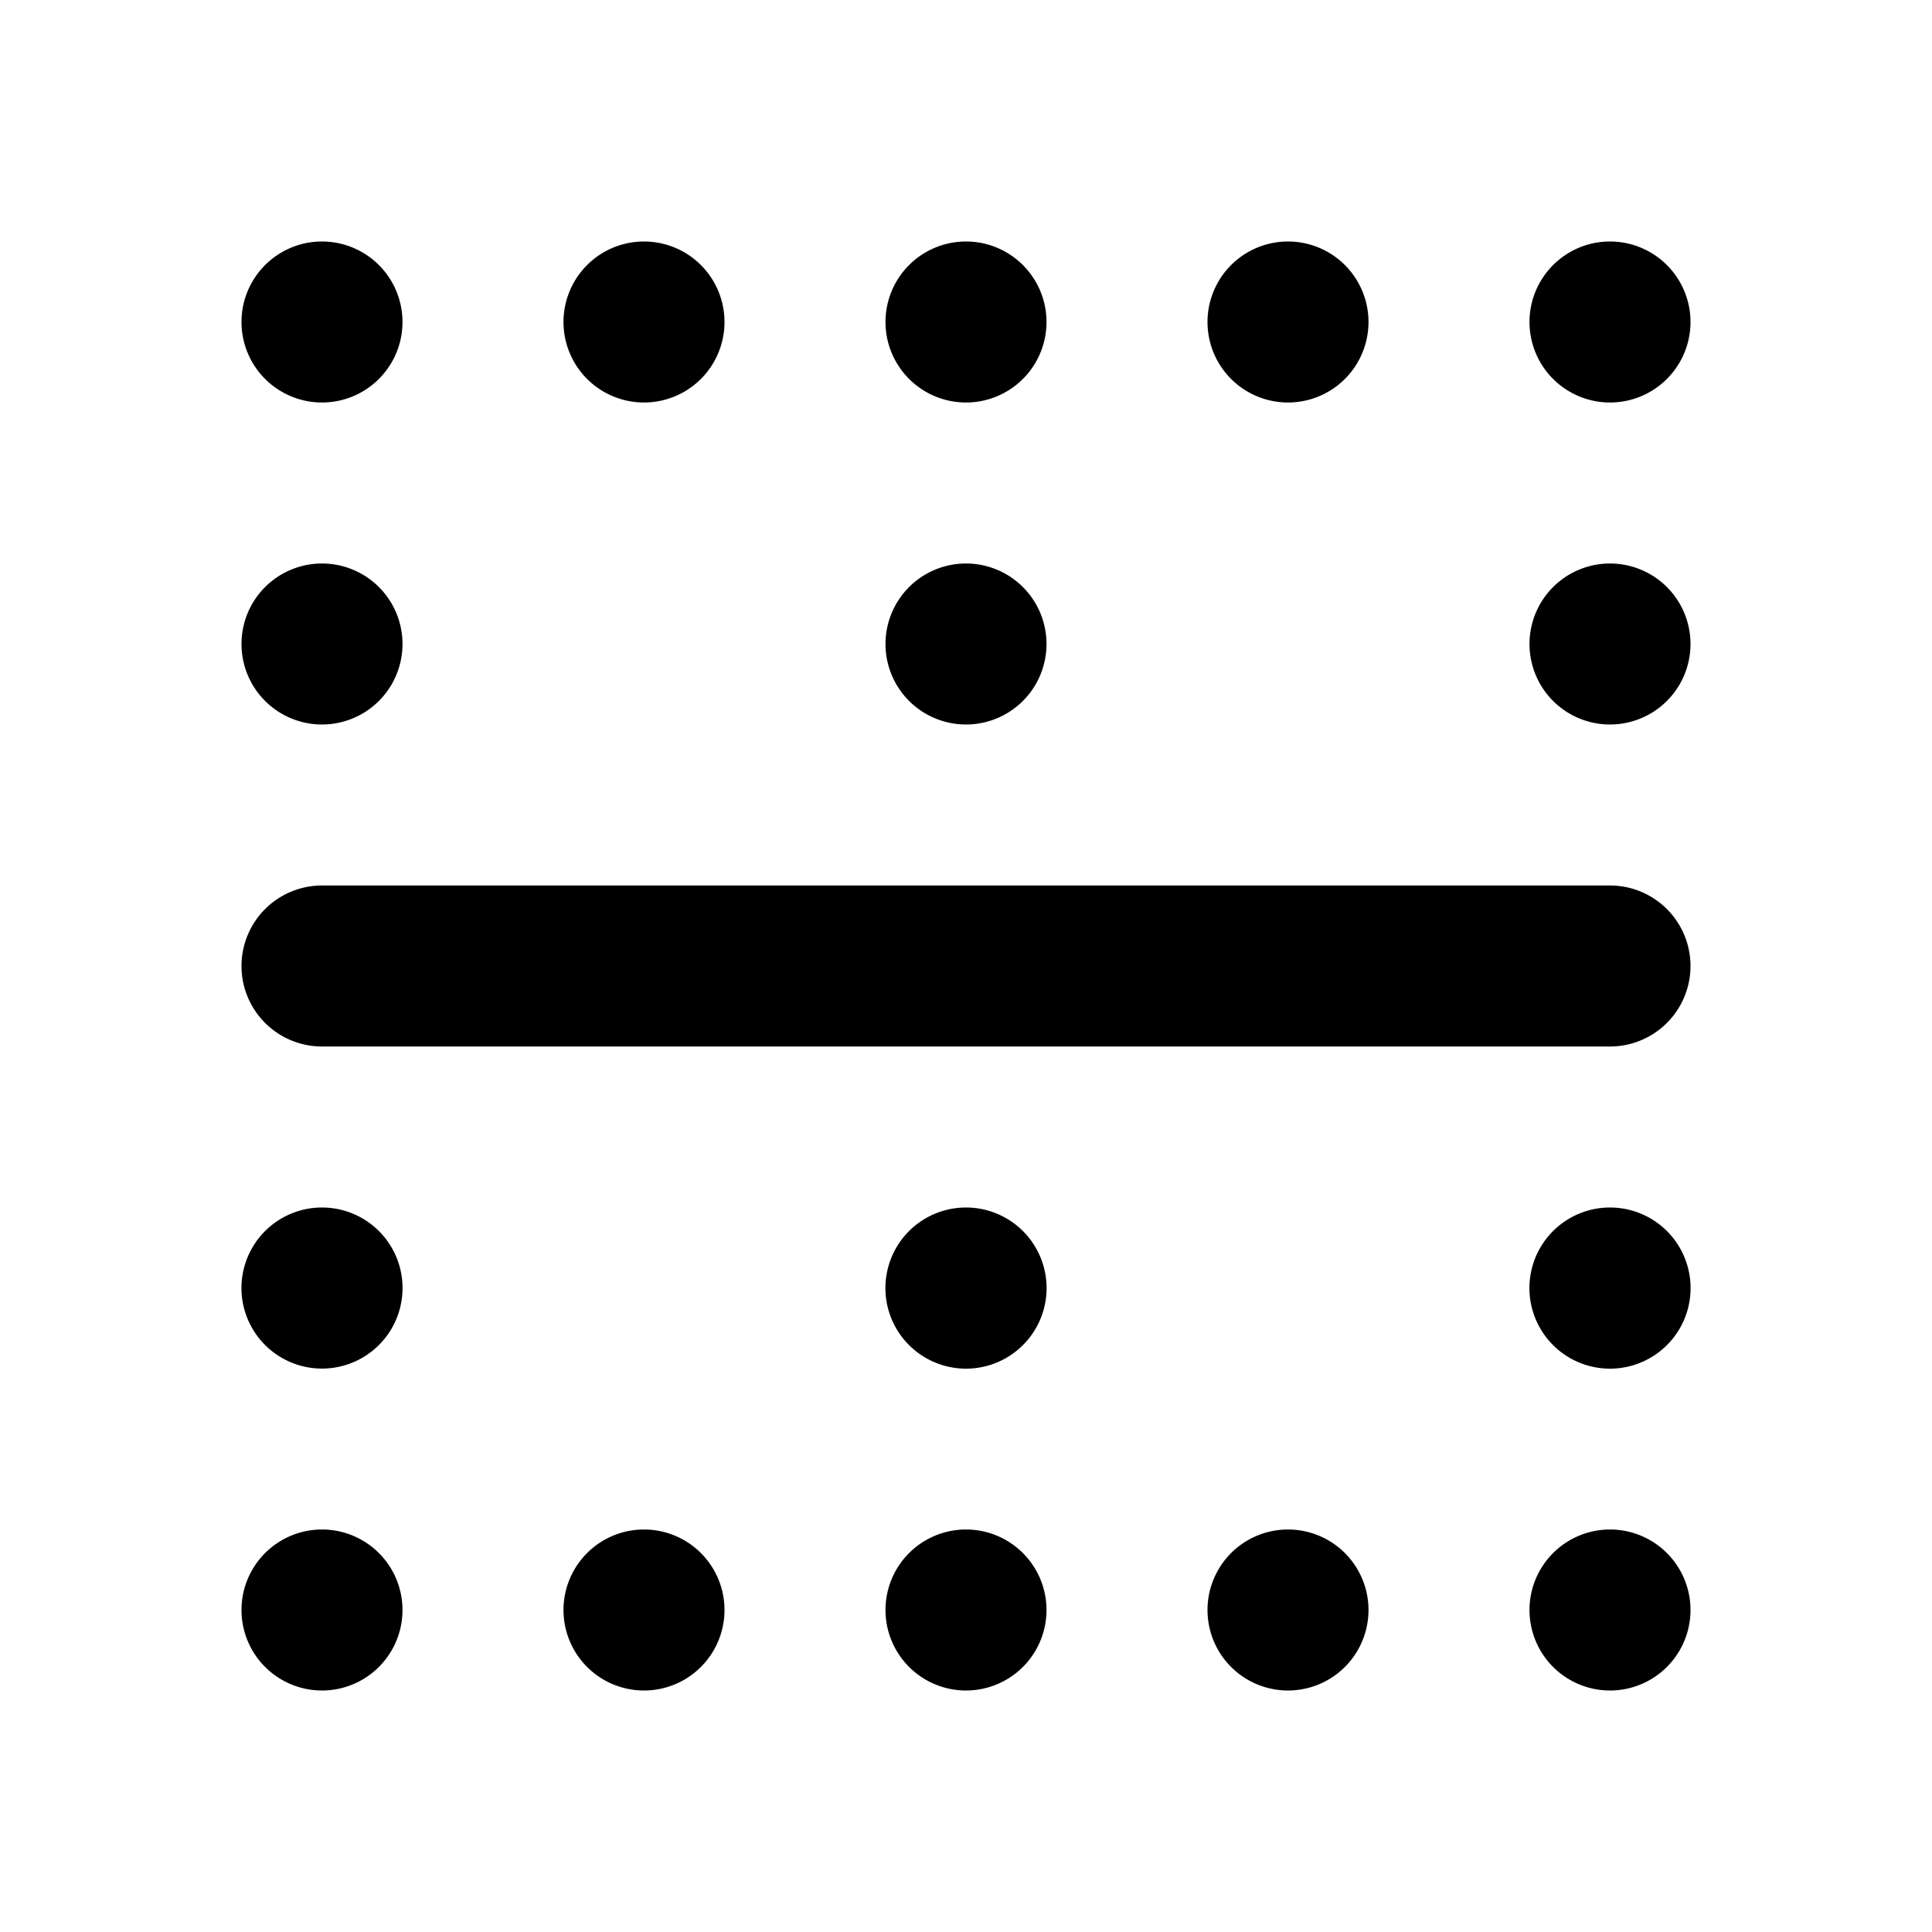 <svg xmlns="http://www.w3.org/2000/svg" width="24" height="24" fill="currentColor" viewBox="0 0 24 24">
  <path d="M8 5a1 1 0 1 0 0-2 1 1 0 0 0 0 2ZM4 9a1 1 0 1 0 0-2 1 1 0 0 0 0 2Zm8 0a1 1 0 1 0 0-2 1 1 0 0 0 0 2ZM4 5a1 1 0 1 0 0-2 1 1 0 0 0 0 2Zm12 0a1 1 0 1 0 0-2 1 1 0 0 0 0 2Zm-4 0a1 1 0 1 0 0-2 1 1 0 0 0 0 2Zm8 0a1 1 0 1 0 0-2 1 1 0 0 0 0 2ZM4 19a1 1 0 1 0 0 2 1 1 0 0 0 0-2Zm16 0a1 1 0 1 0 0 2 1 1 0 0 0 0-2Zm0-4a1 1 0 1 0 0 2.002A1 1 0 0 0 20 15Zm0-4H4a1 1 0 0 0 0 2h16a1 1 0 0 0 0-2Zm-4 8a1 1 0 1 0 0 2 1 1 0 0 0 0-2ZM4 15a1 1 0 1 0 0 2.001A1 1 0 0 0 4 15Zm16-8a1 1 0 1 0 0 2 1 1 0 0 0 0-2ZM8 19a1 1 0 1 0 0 2 1 1 0 0 0 0-2Zm4 0a1 1 0 1 0 0 2 1 1 0 0 0 0-2Zm0-4a1 1 0 1 0 0 2.002A1 1 0 0 0 12 15Z"/>
</svg>
